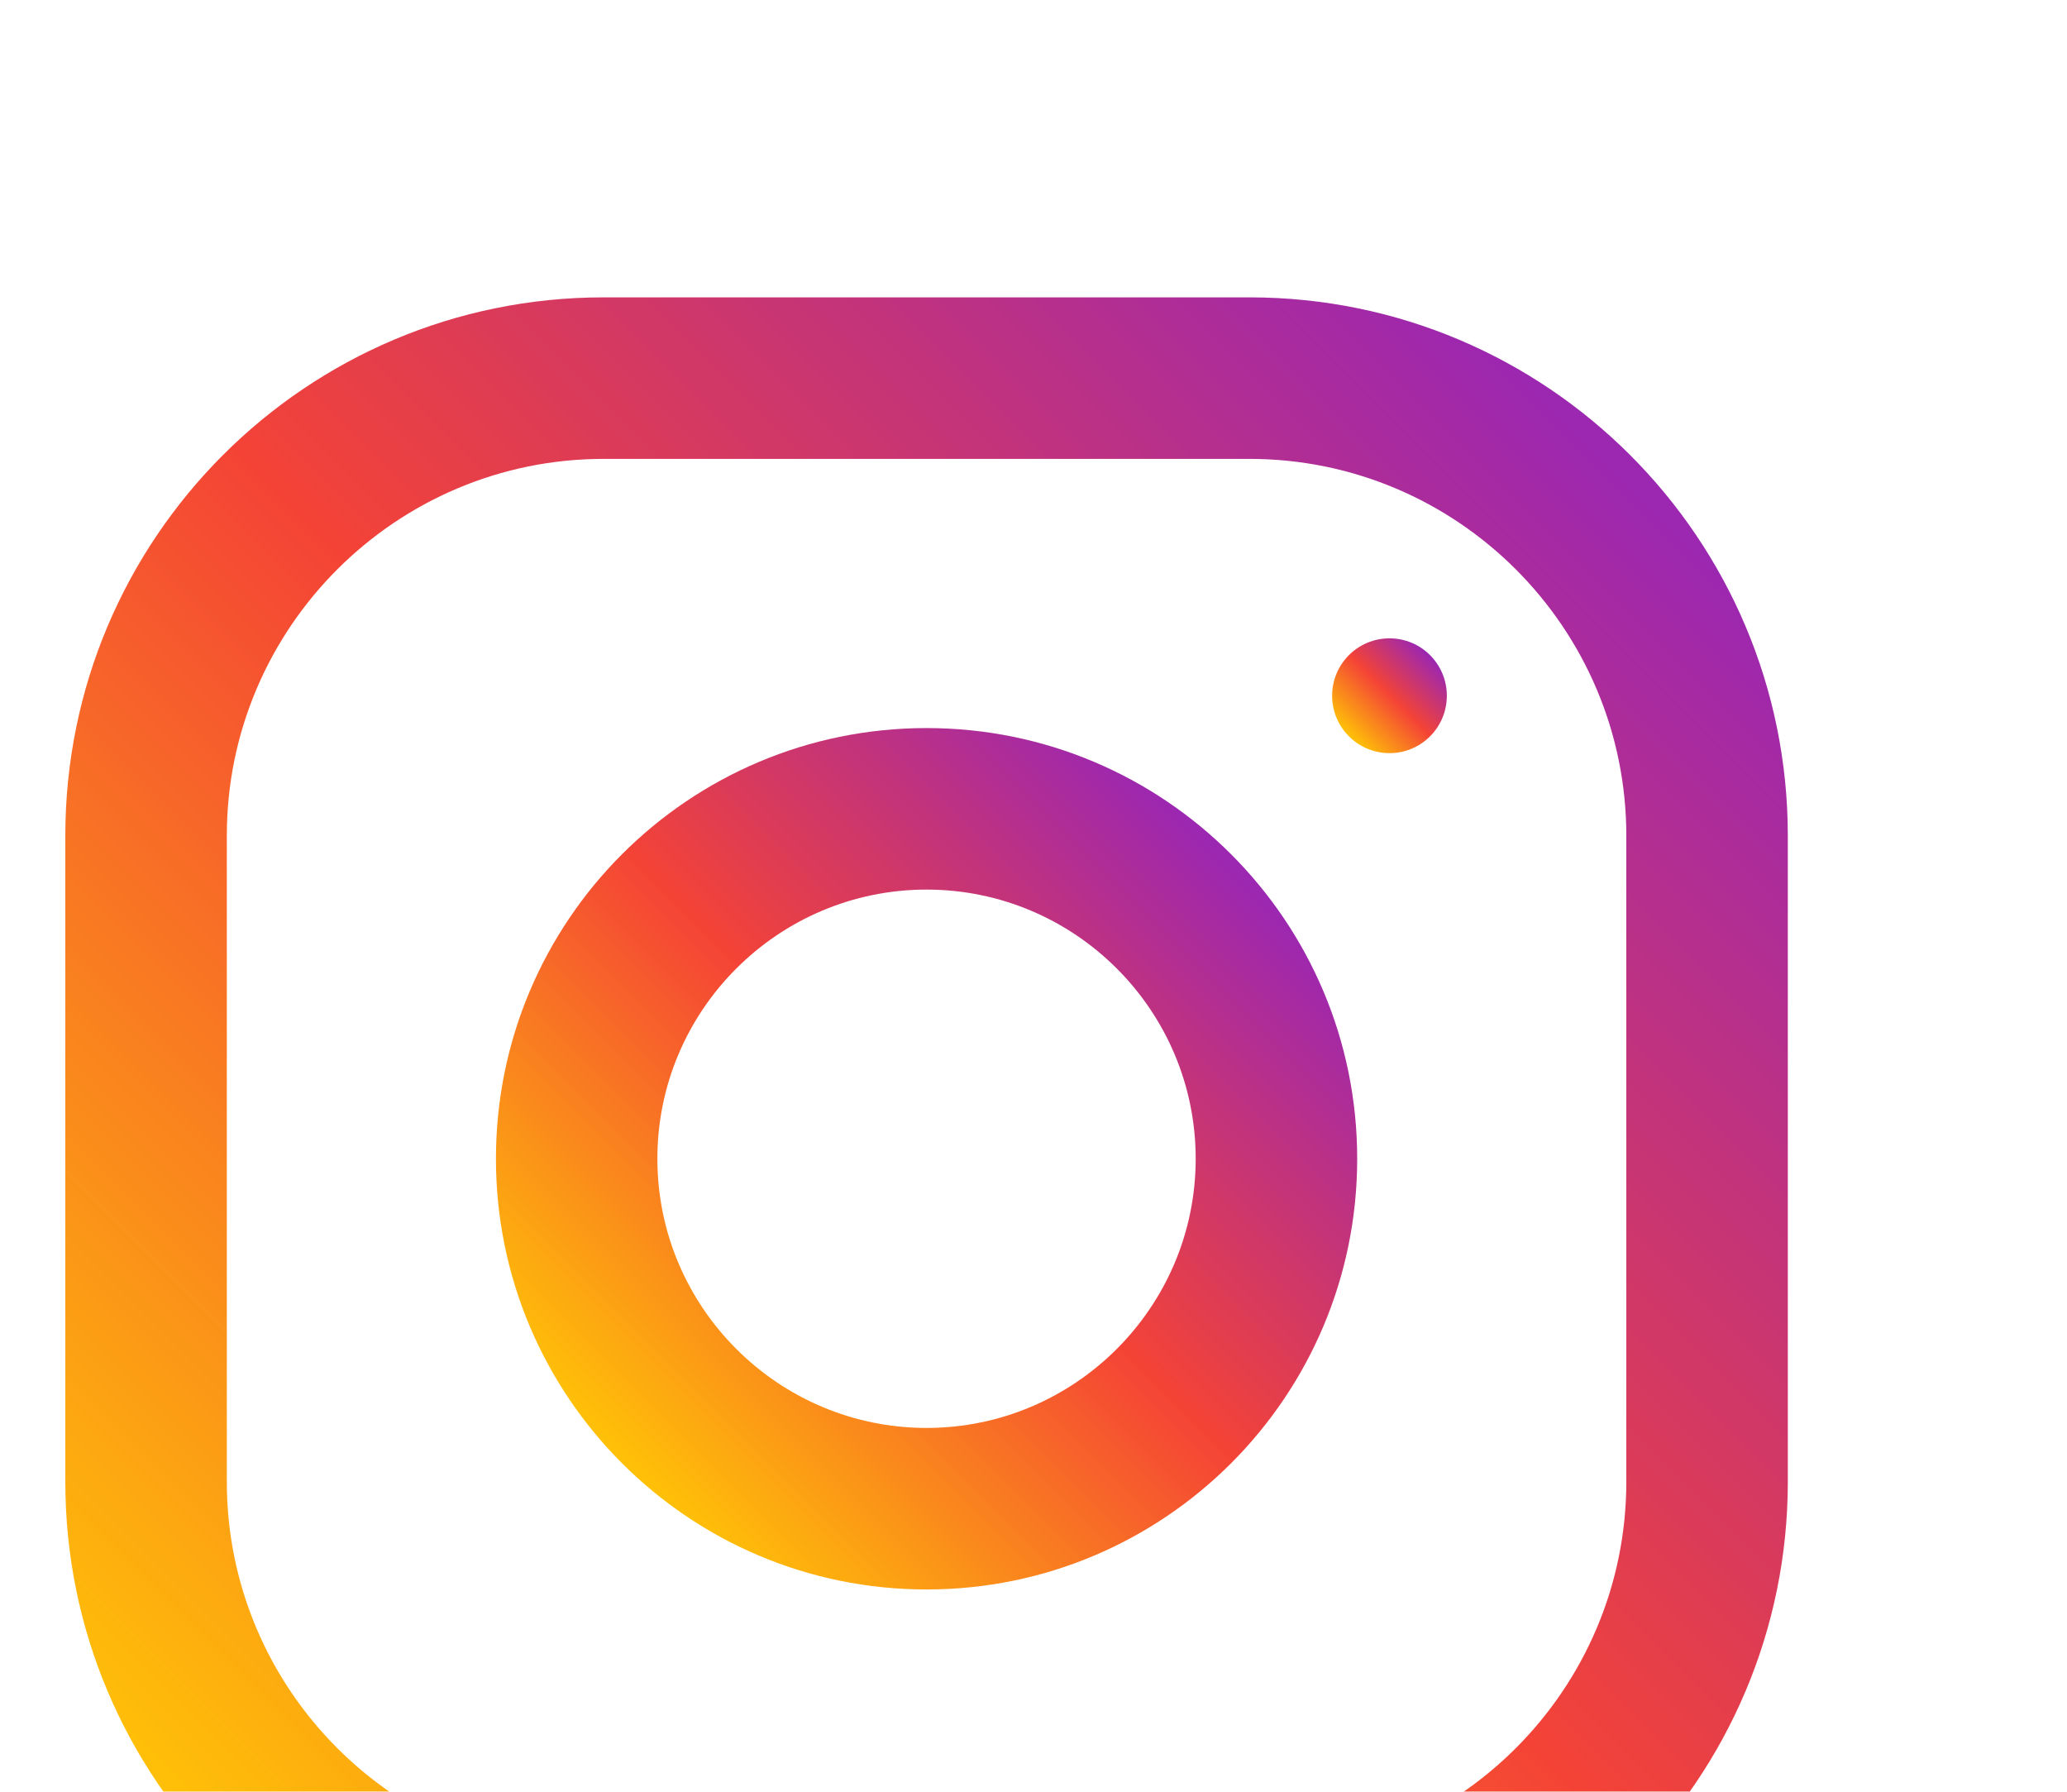 <svg width="30" height="26" viewBox="0 0 30 26" fill="none" xmlns="http://www.w3.org/2000/svg">
<g filter="url(#filter0_d)">
<path d="M18.135 0.315H8.76C4.446 0.315 0.948 3.813 0.948 8.127V17.502C0.948 21.816 4.446 25.315 8.76 25.315H18.135C22.449 25.315 25.948 21.816 25.948 17.502V8.127C25.948 3.813 22.449 0.315 18.135 0.315ZM23.604 17.502C23.604 20.518 21.151 22.971 18.135 22.971H8.76C5.745 22.971 3.292 20.518 3.292 17.502V8.127C3.292 5.112 5.745 2.659 8.76 2.659H18.135C21.151 2.659 23.604 5.112 23.604 8.127V17.502Z" fill="url(#paint0_linear)"/>
<path d="M13.448 6.565C9.996 6.565 7.198 9.363 7.198 12.815C7.198 16.266 9.996 19.065 13.448 19.065C16.899 19.065 19.698 16.266 19.698 12.815C19.698 9.363 16.899 6.565 13.448 6.565ZM13.448 16.721C11.295 16.721 9.541 14.968 9.541 12.815C9.541 10.66 11.295 8.909 13.448 8.909C15.601 8.909 17.354 10.66 17.354 12.815C17.354 14.968 15.601 16.721 13.448 16.721Z" fill="url(#paint1_linear)"/>
<path d="M20.167 6.929C20.627 6.929 20.999 6.556 20.999 6.096C20.999 5.636 20.627 5.263 20.167 5.263C19.707 5.263 19.334 5.636 19.334 6.096C19.334 6.556 19.707 6.929 20.167 6.929Z" fill="url(#paint2_linear)"/>
</g>
<defs>
<filter id="filter0_d" x="-3.052" y="0.315" width="33" height="33" filterUnits="userSpaceOnUse" color-interpolation-filters="sRGB">
<feFlood flood-opacity="0" result="BackgroundImageFix"/>
<feColorMatrix in="SourceAlpha" type="matrix" values="0 0 0 0 0 0 0 0 0 0 0 0 0 0 0 0 0 0 127 0"/>
<feOffset dy="4"/>
<feGaussianBlur stdDeviation="2"/>
<feColorMatrix type="matrix" values="0 0 0 0 0 0 0 0 0 0 0 0 0 0 0 0 0 0 0.25 0"/>
<feBlend mode="normal" in2="BackgroundImageFix" result="effect1_dropShadow"/>
<feBlend mode="normal" in="SourceGraphic" in2="effect1_dropShadow" result="shape"/>
</filter>
<linearGradient id="paint0_linear" x1="3.236" y1="23.026" x2="23.659" y2="2.603" gradientUnits="userSpaceOnUse">
<stop stop-color="#FFC107"/>
<stop offset="0.507" stop-color="#F44336"/>
<stop offset="0.99" stop-color="#9C27B0"/>
</linearGradient>
<linearGradient id="paint1_linear" x1="9.028" y1="17.234" x2="17.867" y2="8.396" gradientUnits="userSpaceOnUse">
<stop stop-color="#FFC107"/>
<stop offset="0.507" stop-color="#F44336"/>
<stop offset="0.99" stop-color="#9C27B0"/>
</linearGradient>
<linearGradient id="paint2_linear" x1="19.578" y1="6.685" x2="20.755" y2="5.507" gradientUnits="userSpaceOnUse">
<stop stop-color="#FFC107"/>
<stop offset="0.507" stop-color="#F44336"/>
<stop offset="0.99" stop-color="#9C27B0"/>
</linearGradient>
</defs>
</svg>
